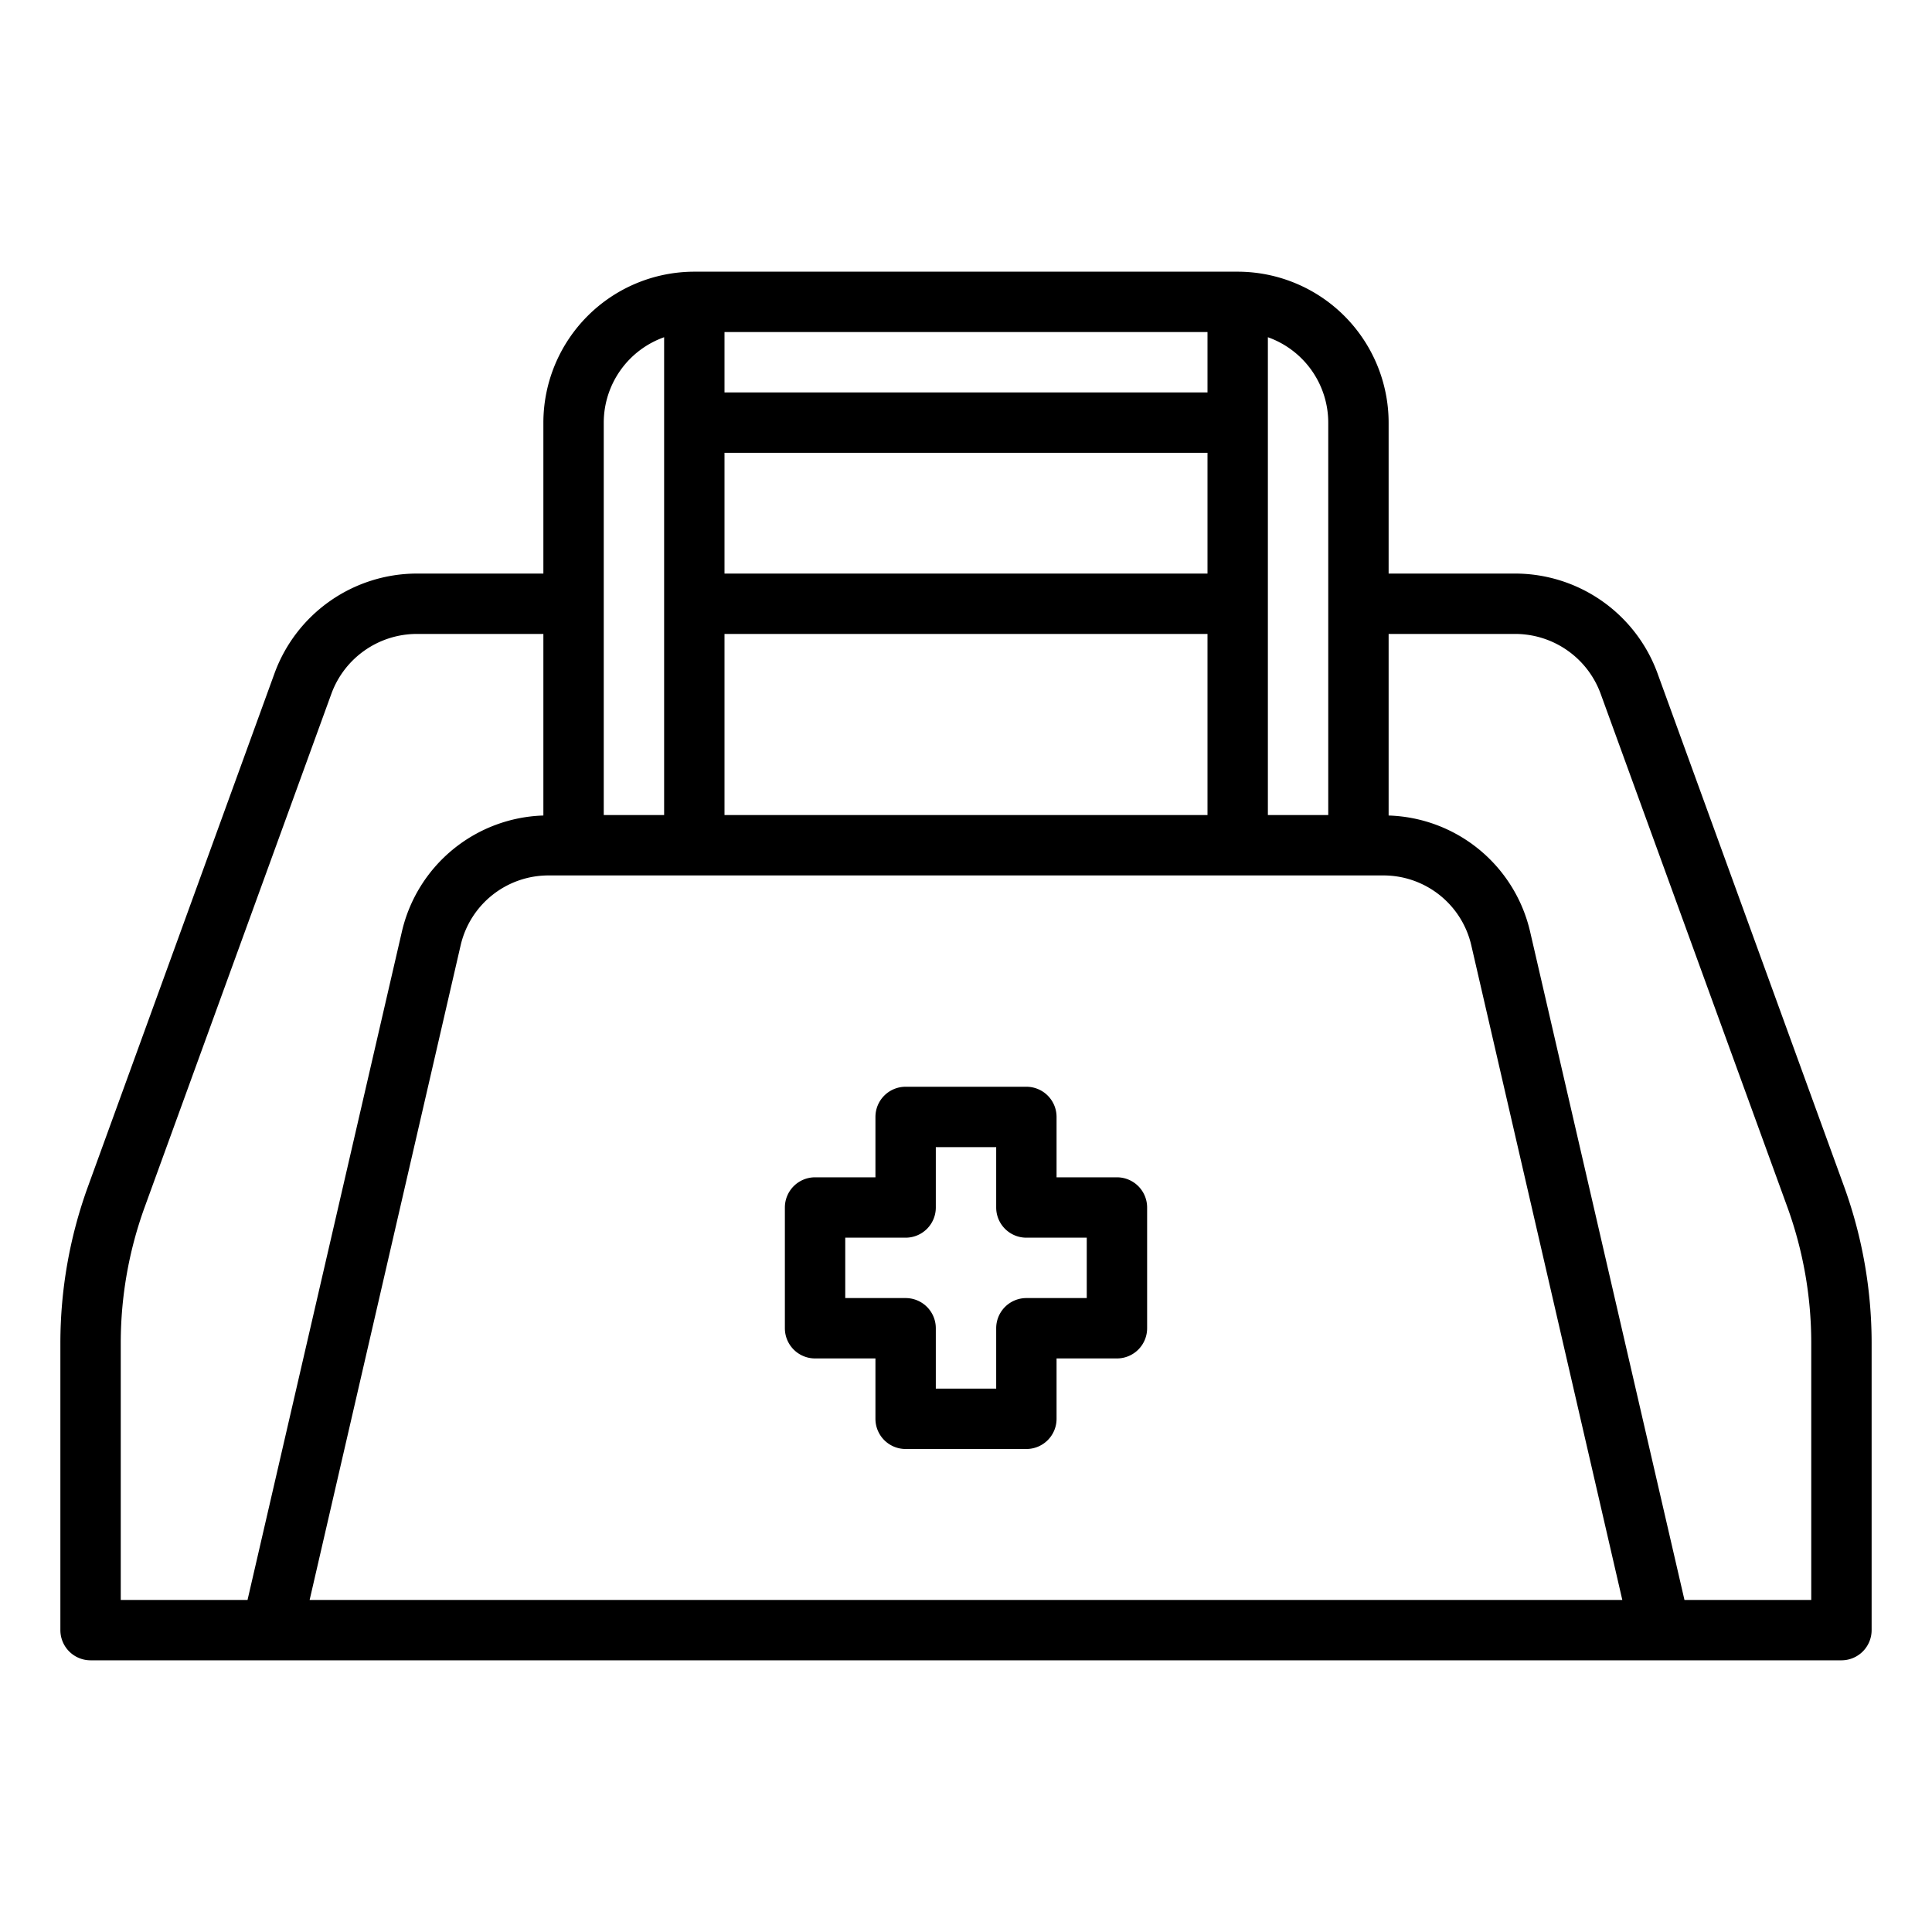 <svg xmlns="http://www.w3.org/2000/svg" viewBox="0 0 64 64" x="0px" y="0px"><g data-name="First Aid-Bag-Medical-EmergencyHealth"><path d="M61.1,39.338,54.9,22.285A5.026,5.026,0,0,0,50.2,19H46V14a5.006,5.006,0,0,0-5-5H23a5.006,5.006,0,0,0-5,5v5H13.8a5.027,5.027,0,0,0-4.7,3.288L2.9,39.344A15.209,15.209,0,0,0,2,44.47V54a1,1,0,0,0,1,1H61a1,1,0,0,0,1-1V44.47A15.222,15.222,0,0,0,61.1,39.338ZM18.182,29H45.818a2.986,2.986,0,0,1,2.923,2.326l5,21.674H10.257l5-21.675A2.986,2.986,0,0,1,18.182,29ZM40,13H24V11H40Zm0,2v4H24V15Zm0,6v6H24V21Zm4-7V27H42V11.171A3.006,3.006,0,0,1,44,14ZM22,11.171V27H20V14A3.006,3.006,0,0,1,22,11.171ZM4,44.47a13.2,13.2,0,0,1,.78-4.448l6.2-17.047A3.017,3.017,0,0,1,13.8,21H18v6.015a4.969,4.969,0,0,0-4.69,3.86L8.2,53H4ZM60,53H55.8L50.69,30.876A4.969,4.969,0,0,0,46,27.015V21h4.2a3.016,3.016,0,0,1,2.82,1.972l6.2,17.045A13.2,13.2,0,0,1,60,44.47Z"></path><path d="M27,45h2v2a1,1,0,0,0,1,1h4a1,1,0,0,0,1-1V45h2a1,1,0,0,0,1-1V40a1,1,0,0,0-1-1H35V37a1,1,0,0,0-1-1H30a1,1,0,0,0-1,1v2H27a1,1,0,0,0-1,1v4A1,1,0,0,0,27,45Zm1-4h2a1,1,0,0,0,1-1V38h2v2a1,1,0,0,0,1,1h2v2H34a1,1,0,0,0-1,1v2H31V44a1,1,0,0,0-1-1H28Z"></path></g></svg>